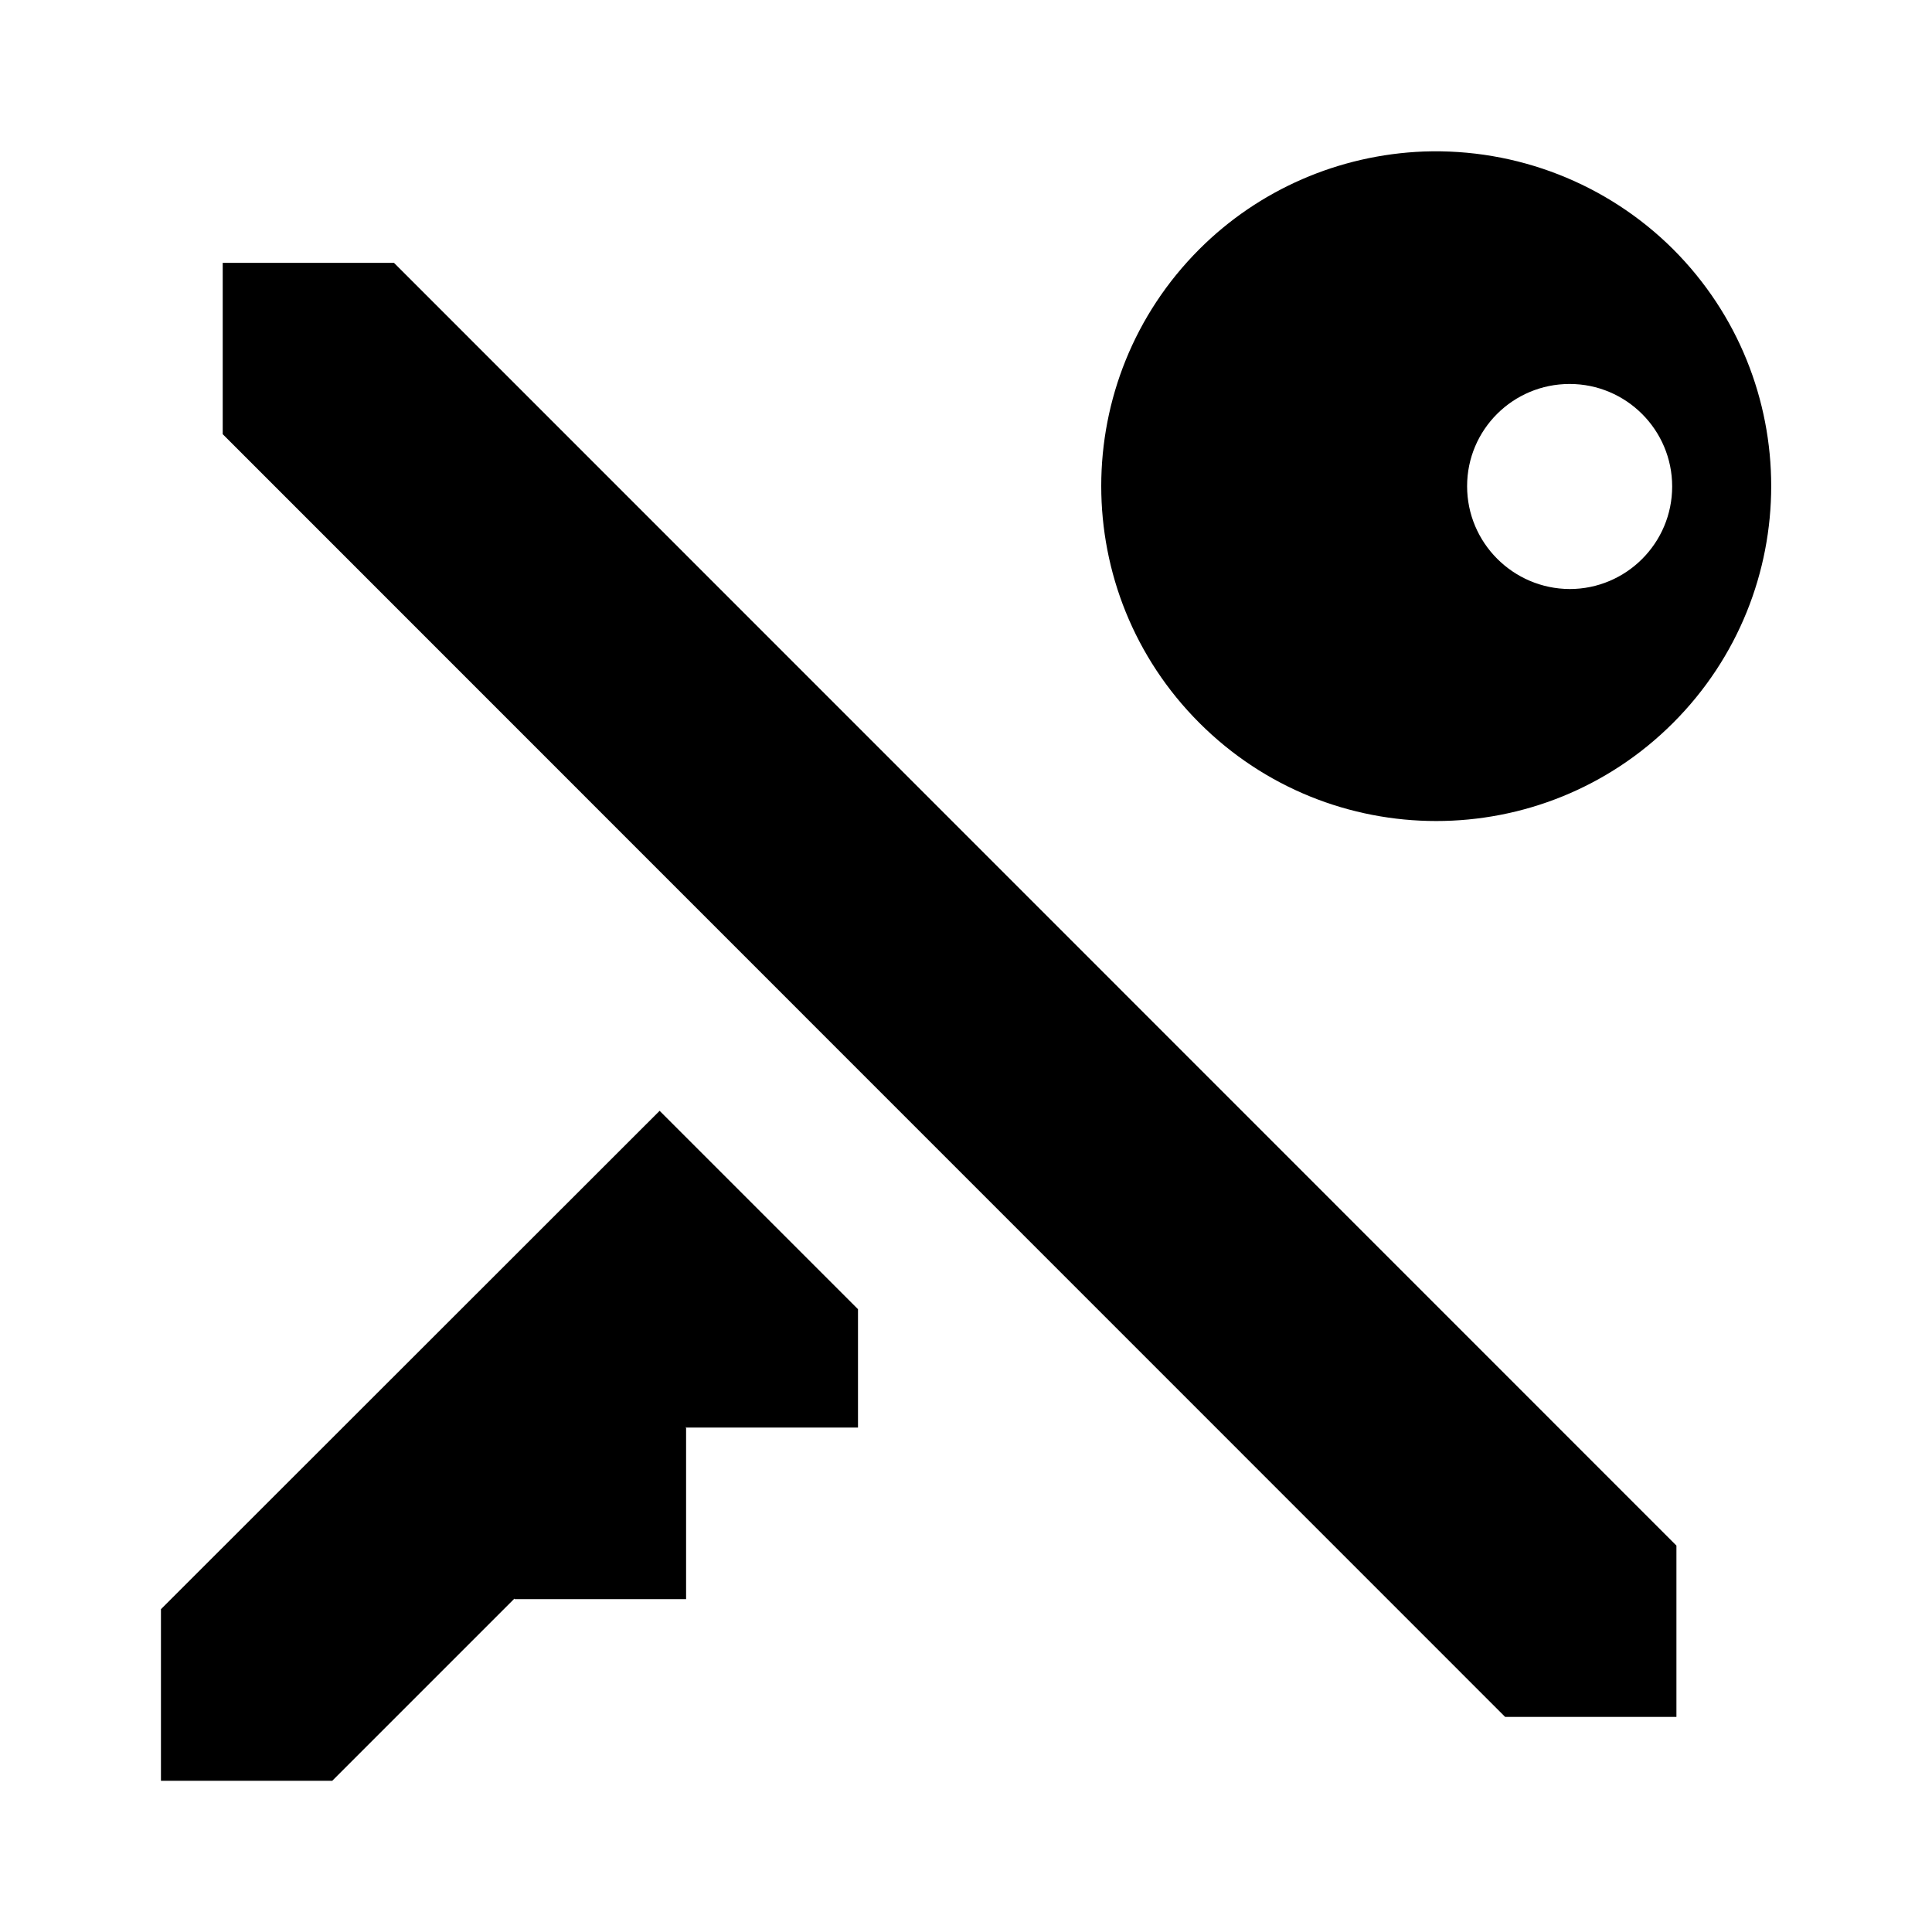 <?xml version="1.0" encoding="UTF-8" standalone="no"?>
<!-- Created with Inkscape (http://www.inkscape.org/) -->

<svg
   width="24"
   height="24"
   viewBox="0 0 6.35 6.35"
   version="1.1"
   id="svg5"
   xml:space="preserve"
   inkscape:version="1.2.1 (9c6d41e410, 2022-07-14)"
   sodipodi:docname="keepass.svg"
   xmlns:inkscape="http://www.inkscape.org/namespaces/inkscape"
   xmlns:sodipodi="http://sodipodi.sourceforge.net/DTD/sodipodi-0.dtd"
   xmlns="http://www.w3.org/2000/svg"
   xmlns:svg="http://www.w3.org/2000/svg"><sodipodi:namedview
     id="namedview7"
     pagecolor="#505050"
     bordercolor="#ffffff"
     borderopacity="1"
     inkscape:showpageshadow="0"
     inkscape:pageopacity="0"
     inkscape:pagecheckerboard="1"
     inkscape:deskcolor="#505050"
     inkscape:document-units="px"
     showgrid="false"
     inkscape:zoom="32"
     inkscape:cx="16.921875"
     inkscape:cy="11.25"
     inkscape:window-width="1920"
     inkscape:window-height="1044"
     inkscape:window-x="0"
     inkscape:window-y="0"
     inkscape:window-maximized="1"
     inkscape:current-layer="svg5" /><defs
     id="defs2"><clipPath
       clipPathUnits="userSpaceOnUse"
       id="clipPath28"><path
         d="M 0,807 H 712 V 0 H 0 Z"
         id="path26"
         inkscape:connector-curvature="0" /></clipPath><mask
       maskUnits="userSpaceOnUse"
       x="0"
       y="0"
       width="1"
       height="1"
       id="mask42"><g
         id="g58"><g
           clip-path="url(#clipPath36)"
           id="g56"><path
             d="m 163.75,548.25 h 384.5 v -384.5 h -384.5 z"
             style="fill:#000000;fill-opacity:1;fill-rule:nonzero;stroke:none"
             id="path44"
             inkscape:connector-curvature="0" /><g
             id="g54"><g
               id="g46" /><g
               id="g52"><g
                 clip-path="url(#clipPath40)"
                 id="g50"><path
                   d="M 99.917,612.083 H 612.586 V 99.414 H 99.917 Z"
                   style="fill:#ffffff;fill-opacity:1;fill-rule:nonzero;stroke:none"
                   id="path48"
                   inkscape:connector-curvature="0" /></g></g></g></g></g></mask><clipPath
       clipPathUnits="userSpaceOnUse"
       id="clipPath36"><path
         d="m 163.75,548.25 h 384.5 v -384.5 h -384.5 z"
         id="path34"
         inkscape:connector-curvature="0" /></clipPath><clipPath
       clipPathUnits="userSpaceOnUse"
       id="clipPath40"><path
         d="m 163.75,548.25 h 384.5 v -384.5 h -384.5 z"
         id="path38"
         inkscape:connector-curvature="0" /></clipPath><clipPath
       clipPathUnits="userSpaceOnUse"
       id="clipPath66"><path
         d="m 163.75,548.25 h 384.5 v -384.5 h -384.5 z"
         id="path64"
         inkscape:connector-curvature="0" /></clipPath><clipPath
       clipPathUnits="userSpaceOnUse"
       id="clipPath70"><path
         d="M 164,548 H 548 V 164 H 164 Z"
         id="path68"
         inkscape:connector-curvature="0" /></clipPath><clipPath
       clipPathUnits="userSpaceOnUse"
       id="clipPath74"><path
         d="M 164.066,547.968 H 547.999 V 163.956 H 164.066 Z"
         id="path72"
         inkscape:connector-curvature="0" /></clipPath><clipPath
       clipPathUnits="userSpaceOnUse"
       id="clipPath78"><path
         d="M 164.02,547.93 H 547.835 V 164.176 H 164.02 Z"
         id="path76"
         inkscape:connector-curvature="0" /></clipPath><clipPath
       clipPathUnits="userSpaceOnUse"
       id="clipPath82"><path
         d="m 299.75,548.25 h 0.5 v -384.5 h -0.5 z"
         id="path80"
         inkscape:connector-curvature="0" /></clipPath><clipPath
       clipPathUnits="userSpaceOnUse"
       id="clipPath86"><path
         d="m 355.75,548.25 h 0.5 v -384.5 h -0.5 z"
         id="path84"
         inkscape:connector-curvature="0" /></clipPath><clipPath
       clipPathUnits="userSpaceOnUse"
       id="clipPath90"><path
         d="m 411.83,548.25 h 0.5 v -384.5 h -0.5 z"
         id="path88"
         inkscape:connector-curvature="0" /></clipPath><clipPath
       clipPathUnits="userSpaceOnUse"
       id="clipPath94"><path
         d="m 163.9,412.1 h 383.933 v -0.2 H 163.9 Z"
         id="path92"
         inkscape:connector-curvature="0" /></clipPath><clipPath
       clipPathUnits="userSpaceOnUse"
       id="clipPath98"><path
         d="m 163.9,356.1 h 383.933 v -0.2 H 163.9 Z"
         id="path96"
         inkscape:connector-curvature="0" /></clipPath><clipPath
       clipPathUnits="userSpaceOnUse"
       id="clipPath102"><path
         d="m 163.75,300.25 h 384.233 v -0.5 H 163.75 Z"
         id="path100"
         inkscape:connector-curvature="0" /></clipPath><filter
       style="color-interpolation-filters:sRGB"
       inkscape:label="Drop Shadow"
       id="filter6016-3-1"><feFlood
         flood-opacity="0.239"
         flood-color="rgb(0,0,0)"
         result="flood"
         id="feFlood6018-5-8" /><feComposite
         in="flood"
         in2="SourceGraphic"
         operator="in"
         result="composite1"
         id="feComposite6020-6-7" /><feGaussianBlur
         in="composite1"
         stdDeviation="2"
         result="blur"
         id="feGaussianBlur6022-2-9" /><feOffset
         dx="0"
         dy="4"
         result="offset"
         id="feOffset6024-9-2" /><feComposite
         in="SourceGraphic"
         in2="offset"
         operator="over"
         result="fbSourceGraphic"
         id="feComposite6026-1-0" /><feColorMatrix
         result="fbSourceGraphicAlpha"
         in="fbSourceGraphic"
         values="0 0 0 -1 0 0 0 0 -1 0 0 0 0 -1 0 0 0 0 1 0"
         id="feColorMatrix6028-2-2" /><feFlood
         id="feFlood6030-7-3"
         flood-opacity="0.122"
         flood-color="rgb(0,0,0)"
         result="flood"
         in="fbSourceGraphic" /><feComposite
         id="feComposite6032-0-7"
         in2="fbSourceGraphic"
         in="flood"
         operator="in"
         result="composite1" /><feGaussianBlur
         id="feGaussianBlur6034-9-5"
         in="composite1"
         stdDeviation="2"
         result="blur" /><feOffset
         id="feOffset6036-3-9"
         dx="0"
         dy="0"
         result="offset" /><feComposite
         id="feComposite6038-6-2"
         in2="offset"
         in="fbSourceGraphic"
         operator="over"
         result="composite2" /></filter><filter
       style="color-interpolation-filters:sRGB"
       inkscape:label="Drop Shadow"
       id="filter4160"><feFlood
         flood-opacity="0.239"
         flood-color="rgb(0,0,0)"
         result="flood"
         id="feFlood4138" /><feComposite
         in="flood"
         in2="SourceGraphic"
         operator="in"
         result="composite1"
         id="feComposite4140" /><feGaussianBlur
         in="composite1"
         stdDeviation="2"
         result="blur"
         id="feGaussianBlur4142" /><feOffset
         dx="0"
         dy="4"
         result="offset"
         id="feOffset4144" /><feComposite
         in="SourceGraphic"
         in2="offset"
         operator="over"
         result="fbSourceGraphic"
         id="feComposite4146" /><feColorMatrix
         result="fbSourceGraphicAlpha"
         in="fbSourceGraphic"
         values="0 0 0 -1 0 0 0 0 -1 0 0 0 0 -1 0 0 0 0 1 0"
         id="feColorMatrix4148" /><feFlood
         id="feFlood4150"
         flood-opacity="0.122"
         flood-color="rgb(0,0,0)"
         result="flood"
         in="fbSourceGraphic" /><feComposite
         id="feComposite4152"
         in2="fbSourceGraphic"
         in="flood"
         operator="in"
         result="composite1" /><feGaussianBlur
         id="feGaussianBlur4154"
         in="composite1"
         stdDeviation="2"
         result="blur" /><feOffset
         id="feOffset4156"
         dx="0"
         dy="0"
         result="offset" /><feComposite
         id="feComposite4158"
         in2="offset"
         in="fbSourceGraphic"
         operator="over"
         result="composite2" /></filter><filter
       style="color-interpolation-filters:sRGB"
       inkscape:label="Drop Shadow"
       id="filter4184"><feFlood
         flood-opacity="0.239"
         flood-color="rgb(0,0,0)"
         result="flood"
         id="feFlood4162" /><feComposite
         in="flood"
         in2="SourceGraphic"
         operator="in"
         result="composite1"
         id="feComposite4164" /><feGaussianBlur
         in="composite1"
         stdDeviation="2"
         result="blur"
         id="feGaussianBlur4166" /><feOffset
         dx="0"
         dy="4"
         result="offset"
         id="feOffset4168" /><feComposite
         in="SourceGraphic"
         in2="offset"
         operator="over"
         result="fbSourceGraphic"
         id="feComposite4170" /><feColorMatrix
         result="fbSourceGraphicAlpha"
         in="fbSourceGraphic"
         values="0 0 0 -1 0 0 0 0 -1 0 0 0 0 -1 0 0 0 0 1 0"
         id="feColorMatrix4172" /><feFlood
         id="feFlood4174"
         flood-opacity="0.122"
         flood-color="rgb(0,0,0)"
         result="flood"
         in="fbSourceGraphic" /><feComposite
         id="feComposite4176"
         in2="fbSourceGraphic"
         in="flood"
         operator="in"
         result="composite1" /><feGaussianBlur
         id="feGaussianBlur4178"
         in="composite1"
         stdDeviation="2"
         result="blur" /><feOffset
         id="feOffset4180"
         dx="0"
         dy="0"
         result="offset" /><feComposite
         id="feComposite4182"
         in2="offset"
         in="fbSourceGraphic"
         operator="over"
         result="composite2" /></filter><clipPath
       clipPathUnits="userSpaceOnUse"
       id="clipPath28-7"><path
         d="M 0,807 H 712 V 0 H 0 Z"
         id="path26-3"
         inkscape:connector-curvature="0" /></clipPath><mask
       maskUnits="userSpaceOnUse"
       x="0"
       y="0"
       width="1"
       height="1"
       id="mask42-6"><g
         id="g58-1"><g
           clip-path="url(#clipPath36-8)"
           id="g56-2"><path
             d="m 163.75,548.25 h 384.5 v -384.5 h -384.5 z"
             style="fill:#000000;fill-opacity:1;fill-rule:nonzero;stroke:none"
             id="path44-9"
             inkscape:connector-curvature="0" /><g
             id="g54-3"><g
               id="g46-1" /><g
               id="g52-9"><g
                 clip-path="url(#clipPath40-5)"
                 id="g50-4"><path
                   d="M 99.917,612.083 H 612.586 V 99.414 H 99.917 Z"
                   style="fill:#ffffff;fill-opacity:1;fill-rule:nonzero;stroke:none"
                   id="path48-7"
                   inkscape:connector-curvature="0" /></g></g></g></g></g></mask><clipPath
       clipPathUnits="userSpaceOnUse"
       id="clipPath36-8"><path
         d="m 163.75,548.25 h 384.5 v -384.5 h -384.5 z"
         id="path34-4"
         inkscape:connector-curvature="0" /></clipPath><clipPath
       clipPathUnits="userSpaceOnUse"
       id="clipPath40-5"><path
         d="m 163.75,548.25 h 384.5 v -384.5 h -384.5 z"
         id="path38-0"
         inkscape:connector-curvature="0" /></clipPath><clipPath
       clipPathUnits="userSpaceOnUse"
       id="clipPath66-3"><path
         d="m 163.75,548.25 h 384.5 v -384.5 h -384.5 z"
         id="path64-6"
         inkscape:connector-curvature="0" /></clipPath><clipPath
       clipPathUnits="userSpaceOnUse"
       id="clipPath70-1"><path
         d="M 164,548 H 548 V 164 H 164 Z"
         id="path68-0"
         inkscape:connector-curvature="0" /></clipPath><clipPath
       clipPathUnits="userSpaceOnUse"
       id="clipPath74-6"><path
         d="M 164.066,547.968 H 547.999 V 163.956 H 164.066 Z"
         id="path72-3"
         inkscape:connector-curvature="0" /></clipPath><clipPath
       clipPathUnits="userSpaceOnUse"
       id="clipPath78-2"><path
         d="M 164.02,547.93 H 547.835 V 164.176 H 164.02 Z"
         id="path76-0"
         inkscape:connector-curvature="0" /></clipPath><clipPath
       clipPathUnits="userSpaceOnUse"
       id="clipPath82-6"><path
         d="m 299.75,548.25 h 0.5 v -384.5 h -0.5 z"
         id="path80-1"
         inkscape:connector-curvature="0" /></clipPath><clipPath
       clipPathUnits="userSpaceOnUse"
       id="clipPath86-5"><path
         d="m 355.75,548.25 h 0.5 v -384.5 h -0.5 z"
         id="path84-5"
         inkscape:connector-curvature="0" /></clipPath><clipPath
       clipPathUnits="userSpaceOnUse"
       id="clipPath90-4"><path
         d="m 411.83,548.25 h 0.5 v -384.5 h -0.5 z"
         id="path88-7"
         inkscape:connector-curvature="0" /></clipPath><clipPath
       clipPathUnits="userSpaceOnUse"
       id="clipPath94-6"><path
         d="m 163.9,412.1 h 383.933 v -0.2 H 163.9 Z"
         id="path92-5"
         inkscape:connector-curvature="0" /></clipPath><clipPath
       clipPathUnits="userSpaceOnUse"
       id="clipPath98-6"><path
         d="m 163.9,356.1 h 383.933 v -0.2 H 163.9 Z"
         id="path96-9"
         inkscape:connector-curvature="0" /></clipPath><clipPath
       clipPathUnits="userSpaceOnUse"
       id="clipPath102-3"><path
         d="m 163.75,300.25 h 384.233 v -0.5 H 163.75 Z"
         id="path100-7"
         inkscape:connector-curvature="0" /></clipPath><filter
       style="color-interpolation-filters:sRGB"
       inkscape:label="Drop Shadow"
       id="filter1265"
       x="-2.027"
       y="-2.027"
       width="5.054"
       height="5.899"><feFlood
         flood-opacity="0.275"
         flood-color="rgb(0,0,0)"
         result="flood"
         id="feFlood1255" /><feComposite
         in="flood"
         in2="SourceGraphic"
         operator="in"
         result="composite1"
         id="feComposite1257" /><feGaussianBlur
         in="composite1"
         stdDeviation="2"
         result="blur"
         id="feGaussianBlur1259" /><feOffset
         dx="4.57967e-15"
         dy="2"
         result="offset"
         id="feOffset1261" /><feComposite
         in="SourceGraphic"
         in2="offset"
         operator="over"
         result="composite2"
         id="feComposite1263" /></filter><filter
       style="color-interpolation-filters:sRGB"
       inkscape:label="Drop Shadow"
       id="filter1253"
       x="-0.071"
       y="-0.071"
       width="1.142"
       height="1.171"><feFlood
         flood-opacity="0.275"
         flood-color="rgb(0,0,0)"
         result="flood"
         id="feFlood1243" /><feComposite
         in="flood"
         in2="SourceGraphic"
         operator="in"
         result="composite1"
         id="feComposite1245" /><feGaussianBlur
         in="composite1"
         stdDeviation="2"
         result="blur"
         id="feGaussianBlur1247" /><feOffset
         dx="4.57967e-15"
         dy="2"
         result="offset"
         id="feOffset1249" /><feComposite
         in="SourceGraphic"
         in2="offset"
         operator="over"
         result="composite2"
         id="feComposite1251" /></filter></defs><path
     id="path2033"
     style="display:inline;fill:#000000;fill-rule:evenodd;stroke-width:0.038;stroke-linecap:round;stroke-linejoin:round;paint-order:fill markers stroke;fill-opacity:1"
     d="M 0.732,0.864 V 1.427 L 4.947,5.643 H 5.51 V 5.08 L 1.295,0.864 Z M 2.168,3.651 0.529,5.289 V 5.853 H 1.092 l 0.599,-0.599 v 0.002 H 2.255 V 4.692 h -0.002 l 0.002,-0.002 v 0.002 H 2.82 V 4.303 Z M 4.679,0.498 c -0.278,0.011 -0.541,0.125 -0.737,0.321 -0.43,0.43 -0.43,1.127 0,1.557 0.43,0.43 1.127,0.43 1.557,0 0.43,-0.43 0.43,-1.127 0,-1.557 C 5.282,0.603 4.985,0.487 4.679,0.498 Z M 5.159,1.262 c 0.186,4.33e-5 0.337,0.151 0.337,0.337 -5e-5,0.186 -0.151,0.337 -0.337,0.337 C 4.973,1.935 4.822,1.784 4.822,1.598 4.822,1.412 4.973,1.262 5.159,1.262 Z"
     sodipodi:nodetypes="cccccccccccccccccccccccccccccccc" /></svg>

